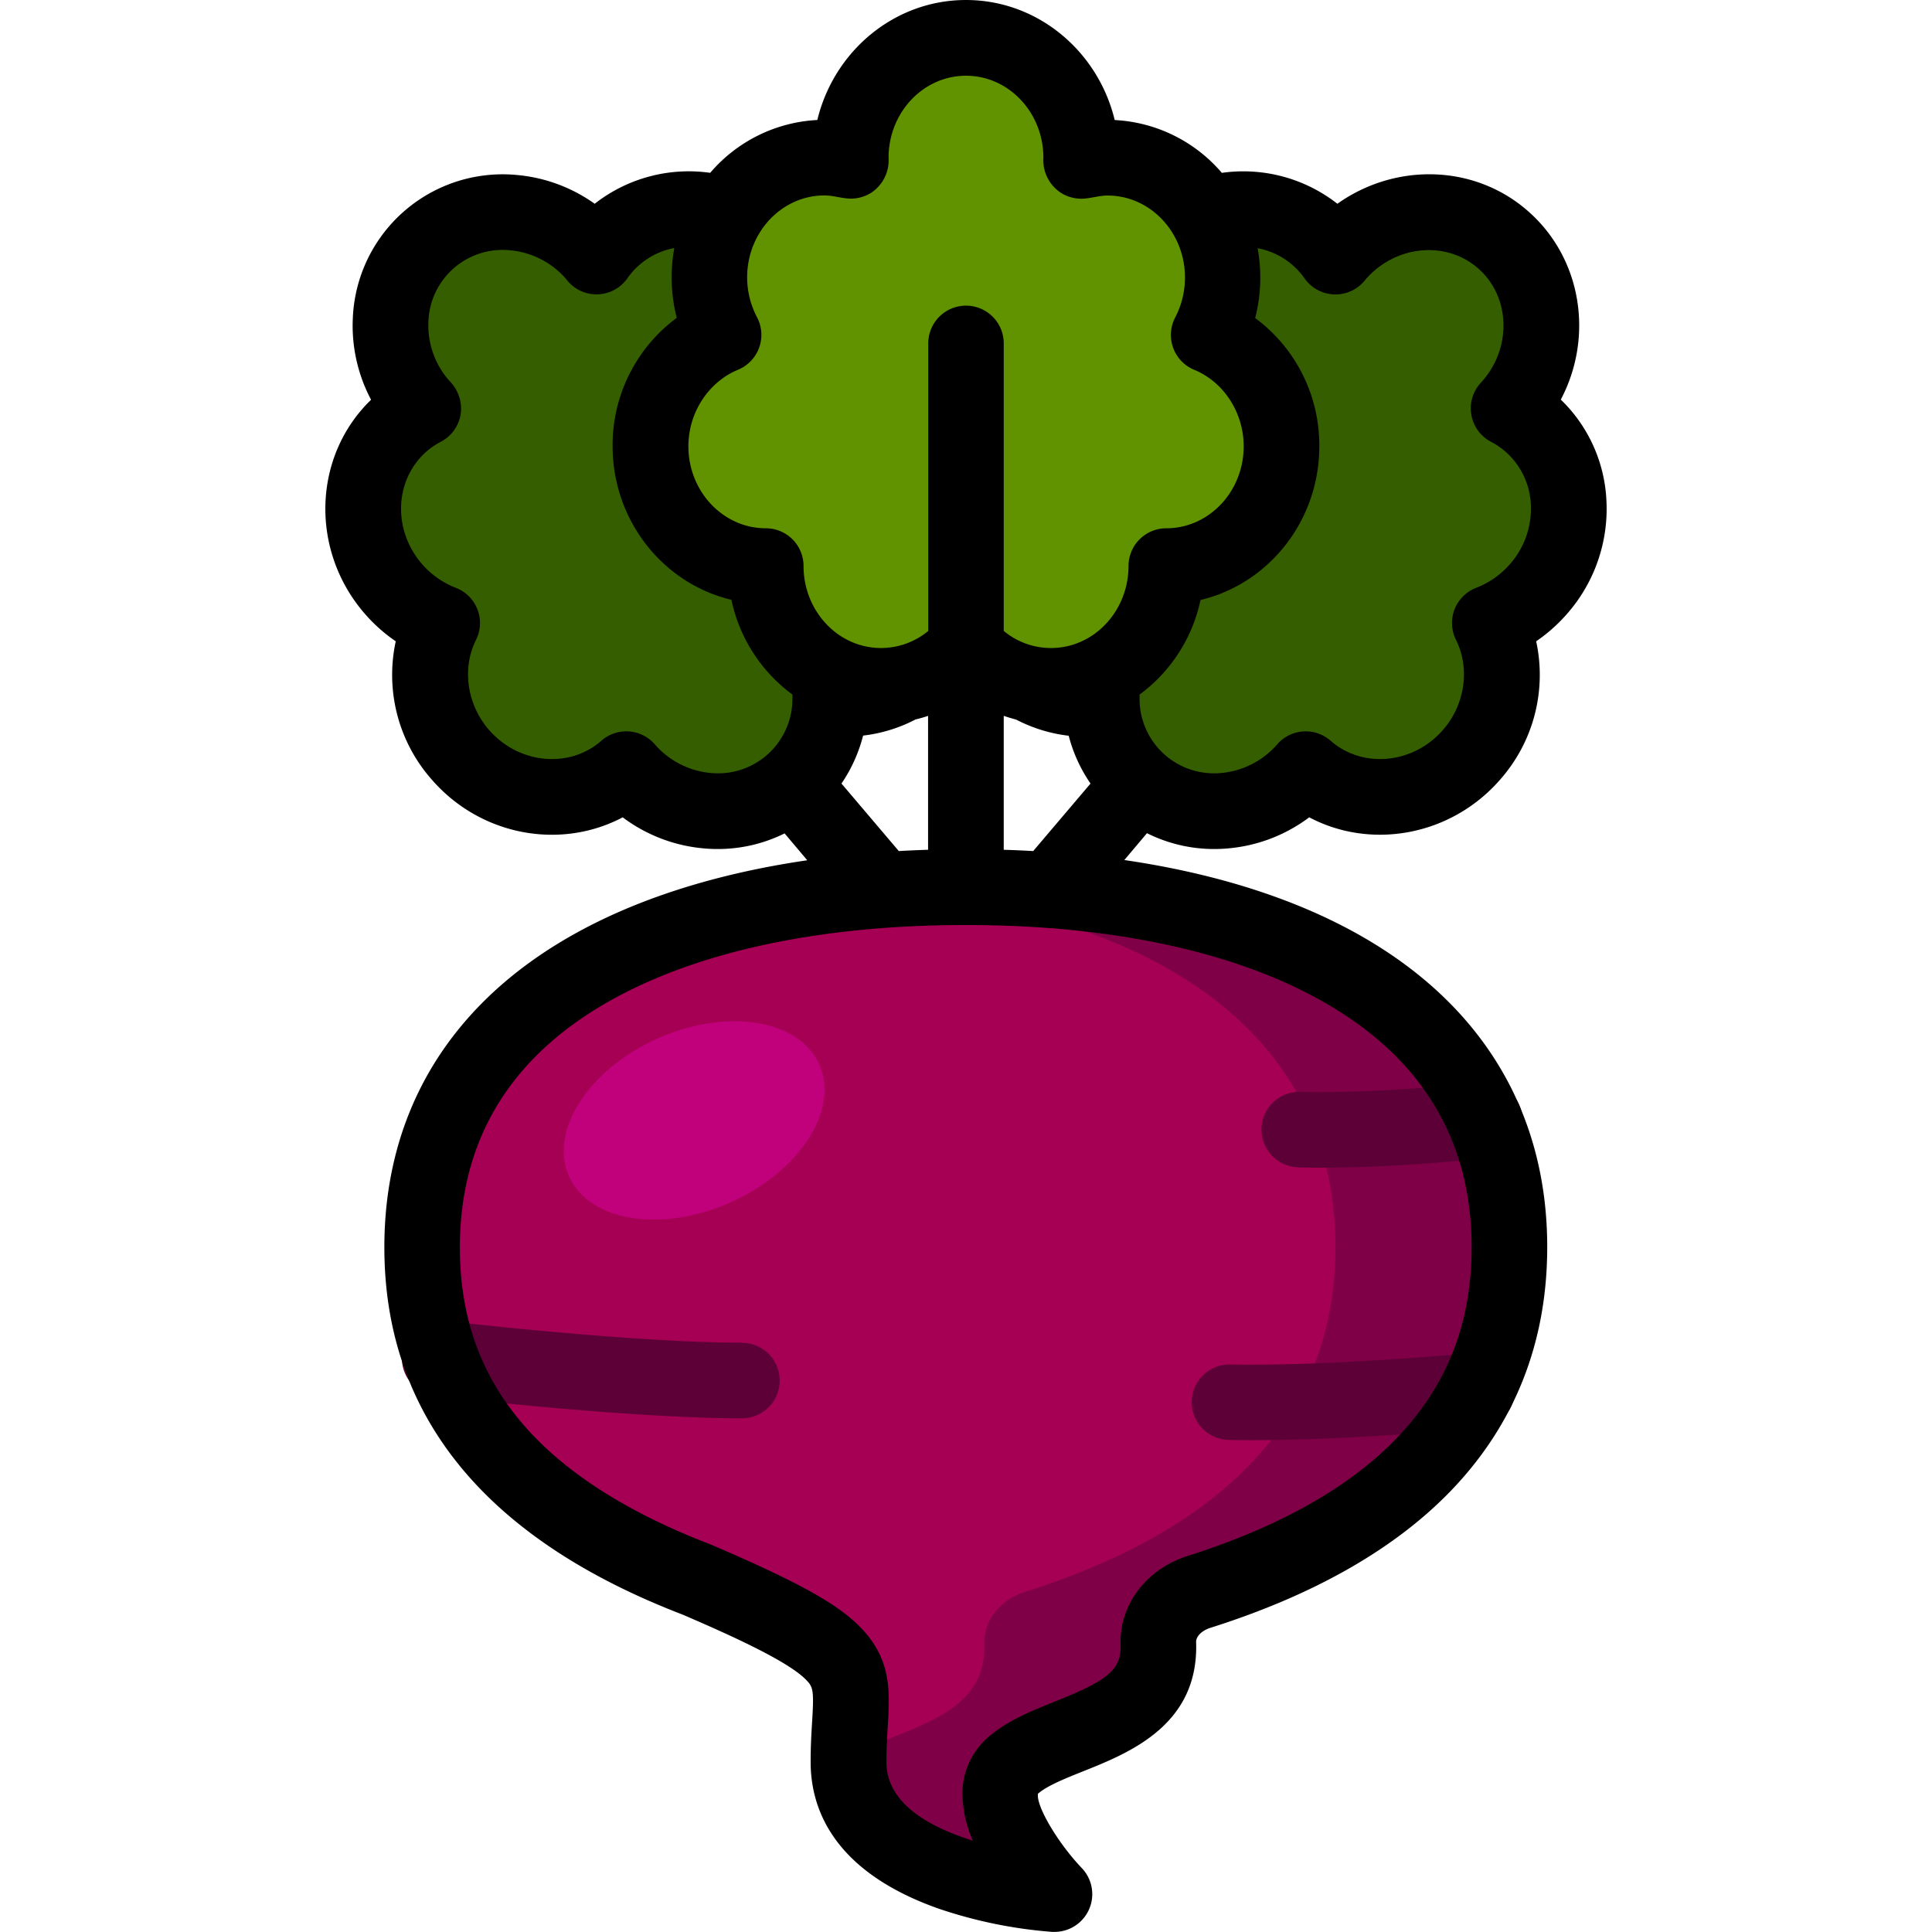 <svg id="Artwork" viewBox="0 0 512 512" xmlns="http://www.w3.org/2000/svg"><path d="m405.62 112.15a29.44 29.44 0 0 0 -5.79-4l.57-.62c11.55-13.19 10.64-32.89-2-44s-32.4-9.39-43.93 3.8c-.19.21-.36.43-.54.64a29.48 29.48 0 0 0 -4.68-5.22 30.3 30.3 0 0 0 -29.69-5.75 32.91 32.91 0 0 1 .71 31.69 31.75 31.75 0 0 1 19.34 29.53c0 17.54-13.67 31.75-30.53 31.75 0 17.54-13.67 31.75-30.54 31.75a29.57 29.57 0 0 1 -5.68-.56 30.17 30.17 0 0 0 19.14 3.78 30 30 0 0 0 10.14 22.66c12.68 11.11 32.33 9.43 43.89-3.76 12.68 11.11 32.33 9.43 43.89-3.76a31.74 31.74 0 0 0 4.92-35 32.59 32.59 0 0 0 12.82-9c11.55-13.08 10.64-32.82-2.04-43.93z" fill="#355e00"/><path d="m233.43 181.75c-16.86 0-30.53-14.21-30.53-31.75-16.87 0-30.54-14.21-30.54-31.75a31.75 31.75 0 0 1 19.34-29.53 32.88 32.88 0 0 1 .72-31.72 30.32 30.32 0 0 0 -29.69 5.72 29.48 29.48 0 0 0 -4.68 5.28c-.18-.21-.35-.43-.54-.64-11.51-13.22-31.21-14.9-43.89-3.79s-13.59 30.81-2 44l.57.62a29.15 29.15 0 0 0 -5.79 4c-12.68 11.11-13.59 30.81-2 44a32.63 32.63 0 0 0 12.81 9 31.76 31.76 0 0 0 4.93 35c11.56 13.19 31.2 14.87 43.89 3.76 11.55 13.19 31.2 14.87 43.89 3.76a30 30 0 0 0 10.08-22.77 30.17 30.17 0 0 0 19.14-3.75 29.75 29.75 0 0 1 -5.71.56z" fill="#355e00"/><path d="m320.27 88.72a32.66 32.66 0 0 0 3.73-15.2c0-17.54-13.67-31.75-30.53-31.75a29.6 29.6 0 0 0 -7 .84c0-.28 0-.56 0-.84.05-17.54-13.62-31.77-30.47-31.77s-30.54 14.21-30.54 31.75v.84a29.54 29.54 0 0 0 -7-.84c-16.81.02-30.46 14.25-30.46 31.77a32.66 32.66 0 0 0 3.72 15.2 31.75 31.75 0 0 0 -19.34 29.53c-.02 17.54 13.62 31.75 30.52 31.75 0 17.54 13.67 31.75 30.53 31.75a30 30 0 0 0 22.57-10.35 29.93 29.93 0 0 0 22.55 10.35c16.87 0 30.54-14.21 30.54-31.75 16.86 0 30.53-14.21 30.53-31.75a31.75 31.75 0 0 0 -19.35-29.53z" fill="#619300"/><path d="m400.06 330.5c0-66.12-64.5-95.44-144.07-95.44s-144.07 29.32-144.07 95.44c0 44.56 29.31 71.39 72.79 88.06 49.3 21.16 40.17 23 40.22 48.39 0 31.82 54.54 35 54.54 35s-22.55-23.65-11.12-34c11.12-10 39.5-10.1 38.67-32.51-.23-6.08 4.17-11.54 10.81-13.64 48.62-15.32 82.23-43.58 82.23-91.3z" fill="#a50053"/><path d="m256 235.06q-11.79 0-23.08.87c68.6 5.28 121 35 121 94.57 0 47.72-33.61 76-82.23 91.35-6.64 2.1-11 7.56-10.81 13.64.77 20.76-23.52 22.35-35.94 30.45v1c0 31.82 54.54 35 54.54 35s-22.55-23.65-11.12-34c11.12-10 39.5-10.1 38.67-32.51-.23-6.08 4.17-11.54 10.81-13.64 48.62-15.37 82.23-43.63 82.23-91.35-.01-66.06-64.51-95.38-144.07-95.38z" fill="#7f0046"/><g fill="#5e0038"><path d="m390.45 358.55c-.38 0-37.37 3.55-64.44 3.05a10 10 0 1 0 -.38 20q3 .06 6.05.06c27.16 0 59.24-3.06 60.69-3.2a10 10 0 1 0 -1.92-19.94z"/><path d="m344.08 309.38c1.93.05 3.88.07 5.84.07 21.5 0 43.67-2.48 44.68-2.6a10 10 0 0 0 -2.25-19.91c-.26 0-26.08 2.91-47.81 2.41a10 10 0 1 0 -.46 20z"/><path d="m196.63 355.82c-29.38 0-78.44-5.75-78.93-5.8a10 10 0 1 0 -2.35 19.9c2.05.24 50.71 5.94 81.28 5.94a10 10 0 0 0 0-20z"/></g><ellipse cx="183.95" cy="296.9" fill="#c1007c" rx="36.33" ry="23.77" transform="matrix(.913 -.408 .408 .913 -105.13 100.9)"/><path d="m425.73 132.9a39.71 39.71 0 0 0 -12.1-27c8.74-16.58 5.64-37.33-8.63-49.9s-35.28-12.88-50.58-2a40.44 40.44 0 0 0 -30.62-8.19 40 40 0 0 0 -28.39-14c-4.41-18.25-20.41-31.81-39.41-31.81s-35 13.56-39.4 31.8a40 40 0 0 0 -28.39 14 40.44 40.44 0 0 0 -30.61 8.2 41.89 41.89 0 0 0 -20.76-7.64 39.74 39.74 0 0 0 -43.34 38 41.87 41.87 0 0 0 4.84 21.58c-15.46 14.93-16.29 40-1.55 56.84a42.73 42.73 0 0 0 8.09 7.17 41.91 41.91 0 0 0 9.64 36.76c13.06 14.91 34.15 18.55 50.5 9.89a41.84 41.84 0 0 0 21.59 8.24c1.2.11 2.39.16 3.58.16a39.77 39.77 0 0 0 17.74-4.14l6 7.12c-25.41 3.71-47.46 10.94-65 21.44-30.79 18.42-47.07 46.46-47.07 81.11 0 44.43 26.59 77.18 79 97.34 13.67 5.88 28.23 12.53 32.87 17.41 1.76 1.84 2 2.74 1.49 11-.19 3.06-.4 6.53-.39 10.68 0 12.31 5.93 29 34 38.88a122.61 122.61 0 0 0 30 6.13h.59a10 10 0 0 0 7.25-16.93c-6.41-6.73-12.16-16.53-11.59-19.69 2.38-2.1 7.27-4.06 12-5.95 12.23-4.89 30.72-12.28 29.9-34.32 0-1.43 1.55-3 3.82-3.7 27.29-8.63 48.67-20.79 63.53-36.13 17.05-17.62 25.7-39.41 25.7-64.78 0-34.65-16.28-62.69-47.07-81.11-17.55-10.5-39.6-17.73-65-21.44l6-7.12a39.74 39.74 0 0 0 17.83 4.2c1.18 0 2.38-.05 3.57-.16a41.84 41.84 0 0 0 21.6-8.24c16.34 8.65 37.44 5 50.5-9.89a41.91 41.91 0 0 0 9.64-36.76 43 43 0 0 0 8.09-7.17 42.1 42.1 0 0 0 10.54-29.88zm-215.73 52.03a19.72 19.72 0 0 1 -21.64 19.92 22.26 22.26 0 0 1 -14.84-7.61 10 10 0 0 0 -14.14-.94c-8.5 7.46-21.85 6.19-29.75-2.82-5.86-6.7-7.27-16.3-3.49-23.89a10 10 0 0 0 -5.36-13.82 22.65 22.65 0 0 1 -8.88-6.23c-7.9-9-7.4-22.4 1.1-29.86a19.46 19.46 0 0 1 3.83-2.61 10.07 10.07 0 0 0 5.3-7.63 10.42 10.42 0 0 0 -3-8.47 22.21 22.21 0 0 1 -5.6-15.71 19.68 19.68 0 0 1 21.61-18.94 22.24 22.24 0 0 1 14.86 7.6l.37.46a10 10 0 0 0 15.9-.64 19.48 19.48 0 0 1 12.43-8 42.9 42.9 0 0 0 .65 18.49 41.91 41.91 0 0 0 -17 34c0 19.82 13.47 36.46 31.48 40.72a42 42 0 0 0 16.17 25.12zm13 22.72a40.11 40.11 0 0 0 5.73-12.71 40 40 0 0 0 13.91-4.28c1.12-.26 2.22-.58 3.31-.95v35.49q-3.91.12-7.76.34zm167 122.85c0 20.27-6.56 36.9-20.06 50.83-12.52 12.94-31.08 23.35-55.17 31-11 3.49-18.2 13-17.8 23.56.25 6.83-3.89 9.6-17.32 15-6.41 2.56-13 5.21-18.05 9.74a19.62 19.62 0 0 0 -6.53 14.16 31.23 31.23 0 0 0 2.74 13c-11.38-3.53-22.89-9.8-22.9-20.79 0-3.52.18-6.65.35-9.41.56-9.07 1.09-17.63-7-26.09-6-6.31-16.38-12.09-39.66-22.09l-.37-.15c-21.5-8.24-37.92-18.63-48.8-30.87-11.82-13.29-17.56-28.94-17.56-47.83 0-27.6 12.55-49.1 37.32-63.92 23.52-14.06 57-21.5 96.73-21.5s73.21 7.44 96.73 21.5c24.83 14.76 37.35 36.26 37.35 63.86zm-124-105.3v-35.49c1.09.37 2.19.69 3.31 1a40.2 40.2 0 0 0 13.91 4.27 39.89 39.89 0 0 0 5.78 12.67l-15.19 17.89q-3.88-.22-7.81-.34zm12.53-53.47a19.54 19.54 0 0 1 -12.53-4.53v-76.2a10 10 0 1 0 -20 0v76.2a19.57 19.57 0 0 1 -12.54 4.53c-11.31 0-20.51-9.75-20.51-21.73a10 10 0 0 0 -10-10c-11.31 0-20.52-9.75-20.52-21.73 0-8.9 5.28-17 13.12-20.27a10 10 0 0 0 5.07-13.92 22.77 22.77 0 0 1 -2.62-10.56c0-12 9.2-21.73 20.51-21.73 2.32 0 4.52.8 6.81.84a10 10 0 0 0 5.68-1.63 10.31 10.31 0 0 0 4.48-9.2c0-12 9.2-21.73 20.52-21.73s20.51 9.75 20.51 21.73a10.34 10.34 0 0 0 4.49 9.2 10.13 10.13 0 0 0 5.52 1.66c2.35 0 4.6-.84 7-.84 11.31 0 20.51 9.75 20.51 21.73a22.77 22.77 0 0 1 -2.57 10.54 10 10 0 0 0 5.01 13.91c7.85 3.22 13.12 11.37 13.12 20.27 0 12-9.2 21.73-20.52 21.73a10 10 0 0 0 -10 10c-.01 12-9.22 21.73-20.53 21.73zm121.58-22.19a22.65 22.65 0 0 1 -8.88 6.23 10 10 0 0 0 -5.37 13.82c3.78 7.59 2.38 17.19-3.49 23.89-7.89 9-21.24 10.28-29.75 2.82a10 10 0 0 0 -14.13.94 22.26 22.26 0 0 1 -14.85 7.61 19.72 19.72 0 0 1 -21.64-19.92 8.11 8.11 0 0 0 0-.86 41.91 41.91 0 0 0 16.15-25.07c18-4.26 31.48-20.9 31.48-40.72a41.91 41.91 0 0 0 -17-34 43 43 0 0 0 .65-18.5 19.57 19.57 0 0 1 9.34 4.54 19.25 19.25 0 0 1 3.1 3.45 10 10 0 0 0 15.89.64l.37-.45c7.9-9 21.25-10.28 29.75-2.83s9 20.86 1.1 29.87l-.41.45a10 10 0 0 0 2.75 15.65 19.1 19.1 0 0 1 3.82 2.61 19.82 19.82 0 0 1 6.71 14.15 22.26 22.26 0 0 1 -5.58 15.68z"/></svg>